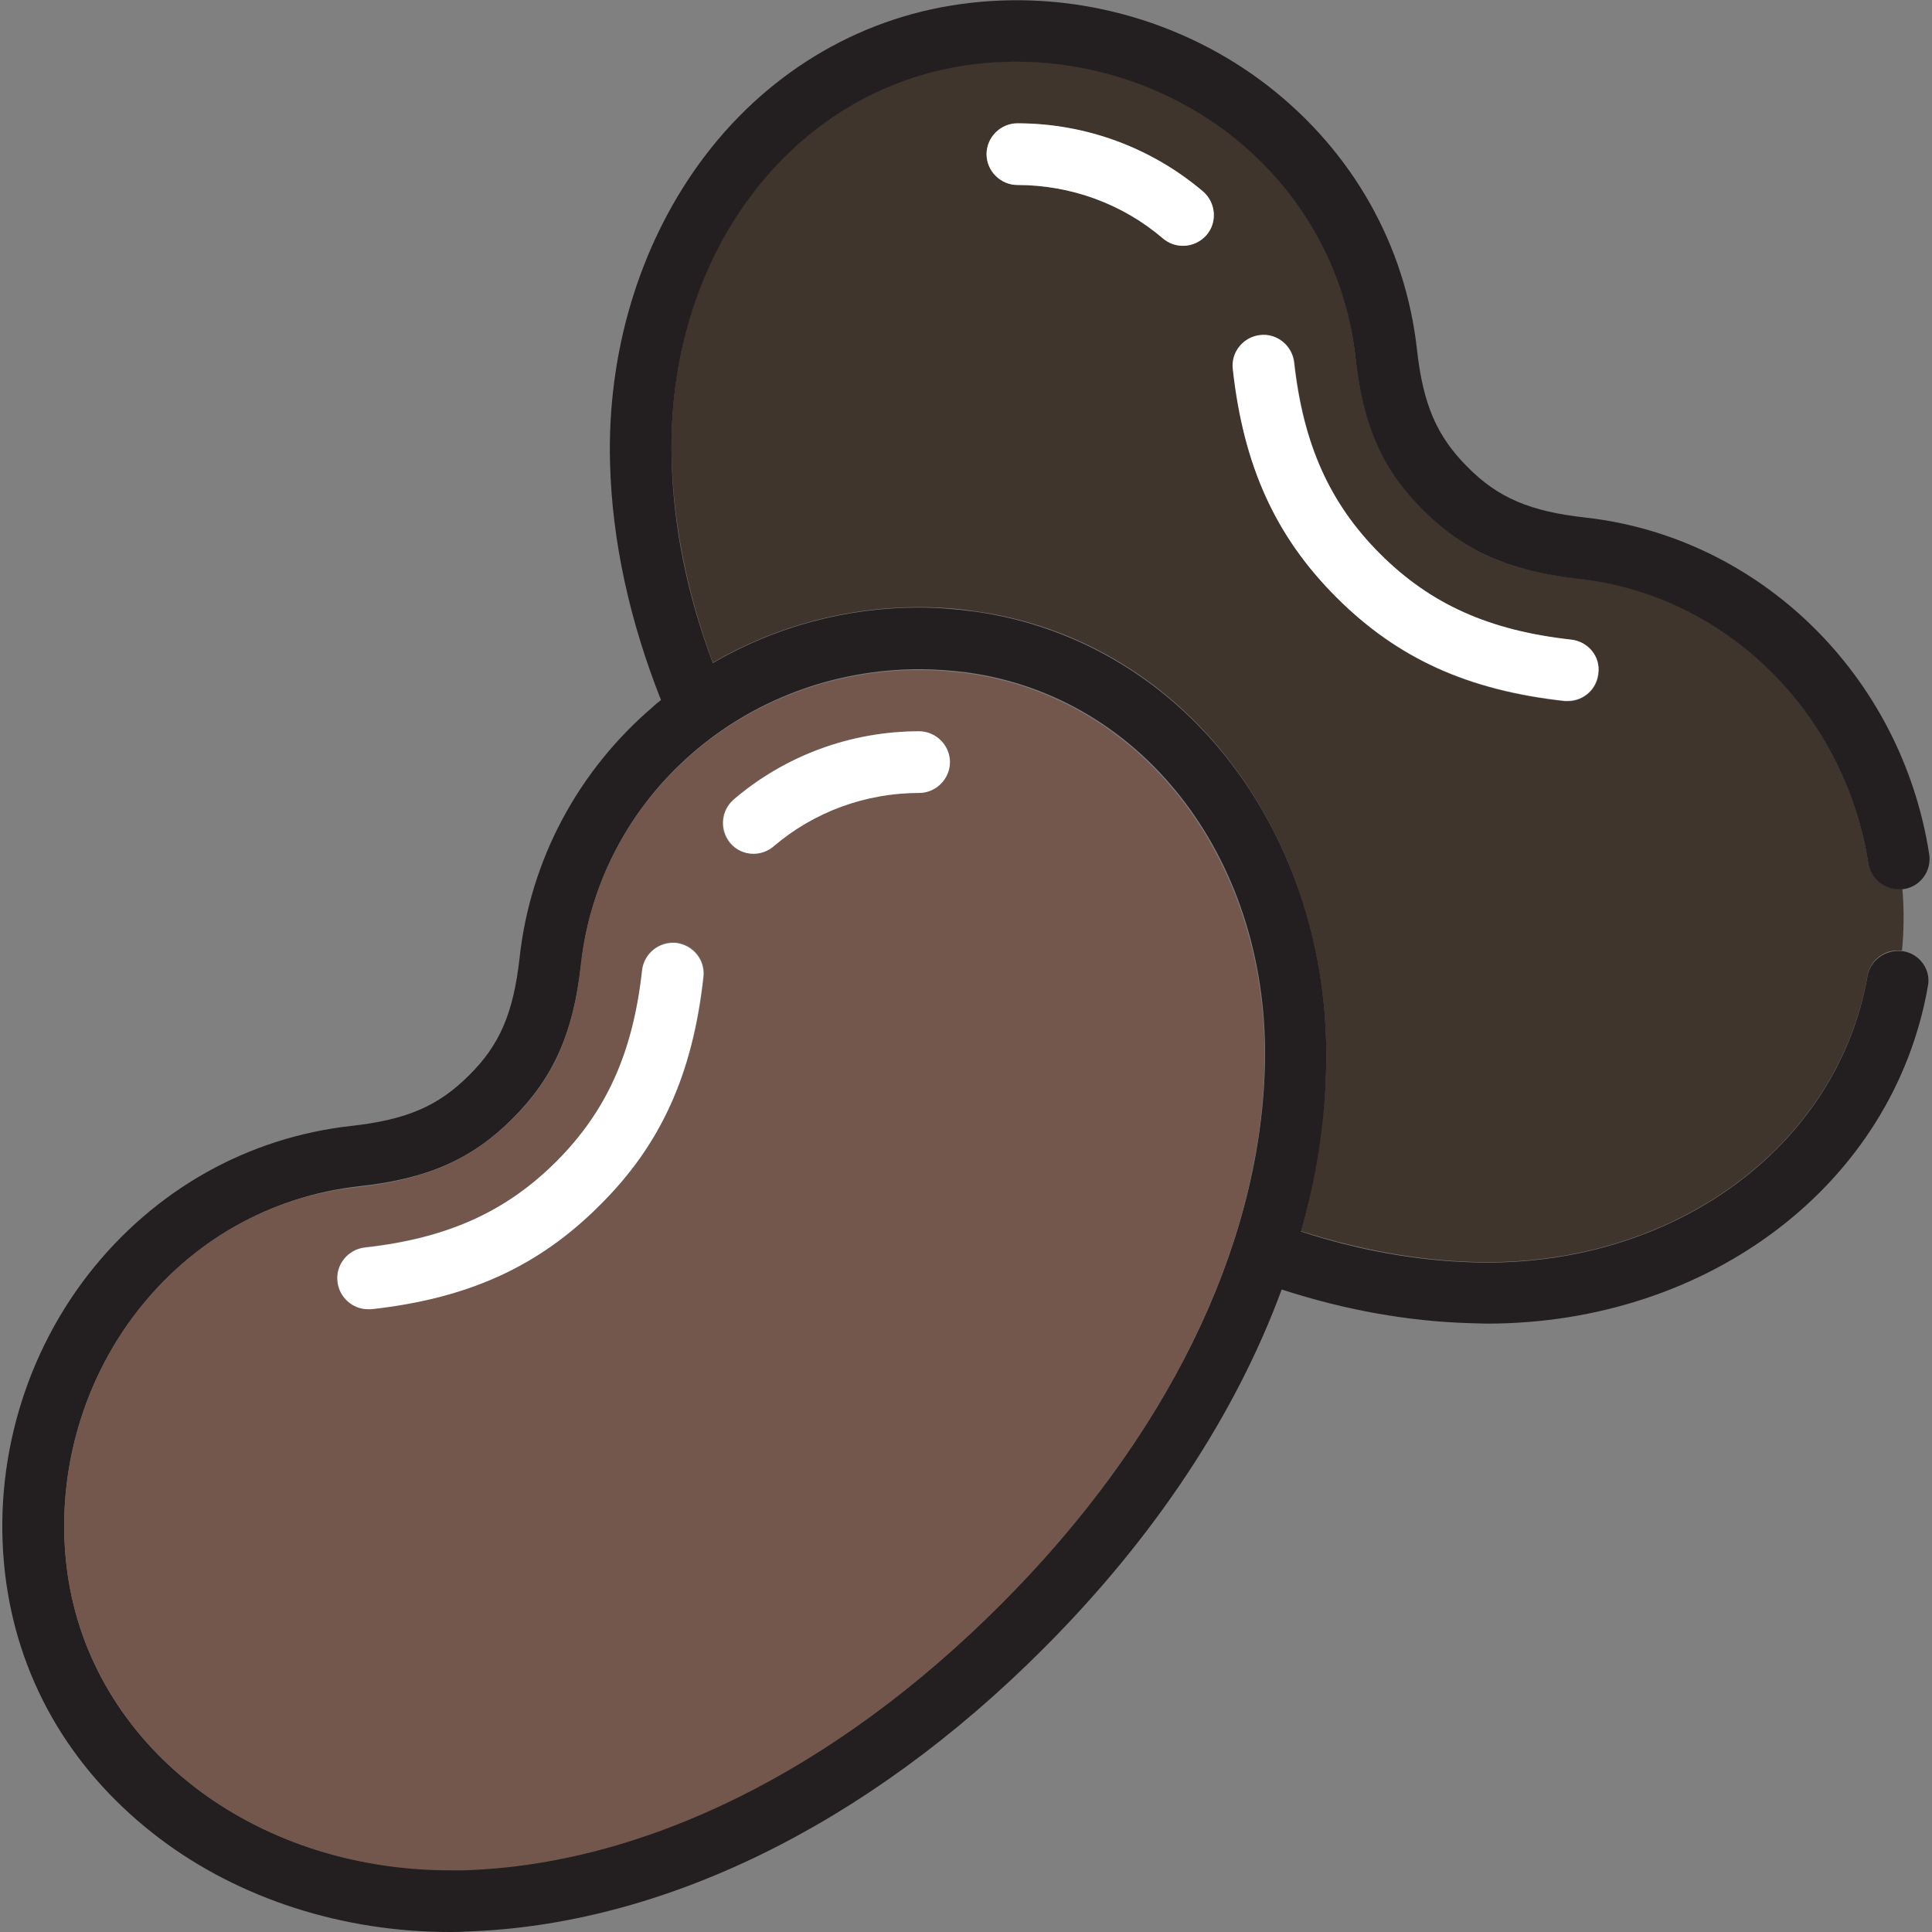 <?xml version="1.0" encoding="utf-8"?>
<!-- Generator: Adobe Illustrator 25.2.3, SVG Export Plug-In . SVG Version: 6.00 Build 0)  -->
<svg version="1.1" id="Capa_1" xmlns="http://www.w3.org/2000/svg" xmlns:xlink="http://www.w3.org/1999/xlink" x="0px" y="0px"
	 viewBox="0 0 470 470" style="enable-background:new 0 0 470 470;" xml:space="preserve">
<rect x="0" y="0" width="470" height="470" fill="#808080" stroke="none"/>
<style type="text/css">
	.st0{fill:#40352C;}
	.st1{fill:#FFFFFF;}
	.st2{fill:#231F20;}
	.st3{fill:#73574D;}
</style>
<g>
	<path class="st0" d="M454.5,209.9c-5.8-36.8-34.8-65.2-70.6-69.2c-16.8-1.8-27.7-6.6-37.6-16.6c-9.9-9.9-14.7-20.8-16.6-37.6
		c-2.3-21.3-13.1-40.4-30.4-53.8c-17.9-13.9-41.1-20.1-63.6-17c-43.3,6-73.8,46.5-72.3,96.2c0.5,16.3,3.9,32.8,10,49.3
		c15.1-8.8,32.4-13.5,50.1-13.5c4.6,0,9.2,0.3,13.8,1c25.4,3.5,48,17.3,63.6,38.8c14.7,20.3,22.4,46.1,21.7,72.8
		c-0.4,13-2.5,26.1-6.1,39.2c14.1,4.5,28.2,7.1,42,7.5c48.2,1.4,88.5-27.9,95.8-69.6c0.7-4,4.4-6.7,8.4-6.1
		c0.5-5.1,0.5-10.2,0.1-15.1C458.8,216.6,455.1,213.9,454.5,209.9z M293.5,57.2c-1.5,1.7-3.6,2.6-5.7,2.6c-1.7,0-3.5-0.6-4.9-1.8
		c-9.8-8.4-22.4-13-35.4-13c-4.1,0-7.5-3.4-7.5-7.5s3.4-7.5,7.5-7.5c16.6,0,32.6,5.9,45.1,16.6C295.8,49.3,296.2,54.1,293.5,57.2z
		 M388.9,163.9c-0.4,3.8-3.7,6.7-7.4,6.7c-0.3,0-0.6,0-0.8,0c-23.6-2.6-40.7-10.4-55.5-25.2c-14.8-14.8-22.6-31.9-25.2-55.5
		c-0.5-4.1,2.5-7.8,6.6-8.3c4.1-0.5,7.8,2.5,8.3,6.6c2.2,20,8.6,34.3,20.9,46.6c12.2,12.2,26.6,18.7,46.6,20.9
		C386.4,156.1,389.4,159.8,388.9,163.9z"/>
	<path class="st1" d="M382.3,155.6c-20-2.2-34.3-8.6-46.6-20.9c-12.2-12.2-18.7-26.6-20.9-46.6c-0.5-4.1-4.2-7.1-8.3-6.6
		c-4.1,0.5-7.1,4.2-6.6,8.3c2.6,23.6,10.4,40.7,25.2,55.5c14.8,14.8,31.9,22.6,55.5,25.2c0.3,0,0.6,0,0.8,0c3.8,0,7-2.8,7.4-6.7
		C389.4,159.8,386.4,156.1,382.3,155.6z"/>
	<path class="st1" d="M292.7,46.6C280.1,35.9,264.1,30,247.5,30c-4.1,0-7.5,3.4-7.5,7.5s3.4,7.5,7.5,7.5c13,0,25.6,4.6,35.4,13
		c1.4,1.2,3.1,1.8,4.9,1.8c2.1,0,4.2-0.9,5.7-2.6C296.2,54.1,295.8,49.3,292.7,46.6z"/>
	<path class="st2" d="M463,231.4c-0.1,0-0.2,0-0.3,0c-4-0.5-7.7,2.2-8.4,6.1c-7.3,41.7-47.6,71-95.8,69.6c-13.9-0.4-27.9-2.9-42-7.5
		c3.7-13.1,5.8-26.2,6.1-39.2c0.8-26.6-6.9-52.5-21.7-72.8c-15.6-21.4-38.2-35.2-63.6-38.8c-4.6-0.6-9.2-1-13.8-1
		c-17.7,0-35,4.7-50.1,13.5c-6.2-16.5-9.6-33.1-10-49.3c-1.4-49.7,29-90.2,72.3-96.2c22.5-3.1,45.7,3.1,63.6,17
		c17.2,13.4,28,32.5,30.4,53.8c1.8,16.8,6.6,27.7,16.6,37.6c9.9,9.9,20.8,14.7,37.6,16.6c35.8,3.9,64.8,32.4,70.6,69.2
		c0.6,4,4.3,6.7,8.3,6.3c0.1,0,0.2,0,0.3,0c4.1-0.6,6.9-4.5,6.2-8.6c-6.8-43.5-41.3-77.1-83.7-81.8c-13.4-1.5-21.2-4.8-28.6-12.3
		c-7.5-7.5-10.8-15.2-12.3-28.6c-2.8-25.3-15.6-48-36.1-64c-21.1-16.4-48.4-23.7-74.9-20c-25.4,3.5-48,17.3-63.6,38.8
		c-14.7,20.3-22.4,46.1-21.7,72.8c0.5,19.1,4.8,38.5,12.4,57.7c-0.6,0.5-1.3,1-1.9,1.6c-18.4,15.7-29.9,37.4-32.5,61.1
		c-1.5,13.4-4.8,21.2-12.3,28.6c-7.5,7.5-15.2,10.8-28.6,12.3c-25.3,2.8-48,15.6-64,36.1c-16.4,21.1-23.7,48.4-20,74.9
		C5,409.9,18,431.5,38.9,447.3c19.5,14.7,44.6,22.7,70.5,22.7c1.2,0,2.4,0,3.6-0.1c47.8-1.4,97.9-25.8,140.8-68.8
		c27.1-27.1,46.8-57,58-87.4c15.4,5,30.9,7.8,46.2,8.2c1.2,0,2.5,0.1,3.7,0.1c54.1,0,98.9-34,107.3-82.1
		C469.8,236,467.1,232.1,463,231.4z M16.4,382.6c-3.1-22.5,3.1-45.7,17-63.6c13.4-17.2,32.5-28,53.8-30.4
		c16.8-1.8,27.7-6.6,37.6-16.6c9.9-9.9,14.7-20.8,16.6-37.6c4.5-40.8,39.9-71.6,82.3-71.6c3.9,0,7.8,0.3,11.7,0.8
		c43.3,6,73.8,46.5,72.3,96.2c-1.3,44-24.1,90.4-64.4,130.6c-40.2,40.2-86.6,63.1-130.6,64.4c-1.1,0-2.1,0-3.2,0
		C61.3,455,22.2,424.5,16.4,382.6z"/>
	<path class="st3" d="M243.2,390.6c40.3-40.2,63.1-86.6,64.4-130.6c1.4-49.7-29-90.2-72.3-96.2c-3.9-0.5-7.8-0.8-11.7-0.8
		c-42.4,0-77.8,30.8-82.3,71.6c-1.8,16.8-6.6,27.7-16.6,37.6s-20.8,14.7-37.6,16.6C65.9,291,46.8,301.7,33.4,319
		c-13.9,17.9-20.1,41.1-17,63.6c5.8,41.9,45,72.4,93.1,72.4c1.1,0,2.1,0,3.2,0C156.6,453.7,203,430.8,243.2,390.6z M178.4,194.5
		c12.5-10.7,28.6-16.6,45.1-16.6c4.1,0,7.5,3.4,7.5,7.5s-3.4,7.5-7.5,7.5c-13,0-25.6,4.6-35.4,13c-1.4,1.2-3.1,1.8-4.9,1.8
		c-2.1,0-4.2-0.9-5.7-2.6C174.9,201.9,175.3,197.2,178.4,194.5z M90.4,318.4c-0.3,0-0.6,0-0.8,0c-3.8,0-7-2.8-7.4-6.7
		c-0.5-4.1,2.5-7.8,6.6-8.3c20-2.2,34.3-8.6,46.6-20.9c12.2-12.2,18.7-26.6,20.9-46.6c0.5-4.1,4.2-7.1,8.3-6.6
		c4.1,0.5,7.1,4.2,6.6,8.3c-2.6,23.6-10.4,40.7-25.2,55.5C131.1,308.1,114,315.8,90.4,318.4z"/>
	<path class="st1" d="M171.1,237.7c0.5-4.1-2.5-7.8-6.6-8.3c-4.1-0.4-7.8,2.5-8.3,6.6c-2.2,20-8.6,34.3-20.9,46.6
		c-12.2,12.2-26.6,18.7-46.6,20.9c-4.1,0.5-7.1,4.2-6.6,8.3c0.4,3.8,3.7,6.7,7.4,6.7c0.3,0,0.6,0,0.8,0
		c23.6-2.6,40.7-10.4,55.5-25.2C160.8,278.5,168.5,261.3,171.1,237.7z"/>
	<path class="st1" d="M183.3,207.7c1.7,0,3.5-0.6,4.9-1.8c9.8-8.4,22.4-13,35.4-13c4.1,0,7.5-3.4,7.5-7.5s-3.4-7.5-7.5-7.5
		c-16.6,0-32.6,5.9-45.1,16.6c-3.1,2.7-3.5,7.4-0.8,10.6C179.1,206.8,181.2,207.7,183.3,207.7z"/>
</g>
</svg>
